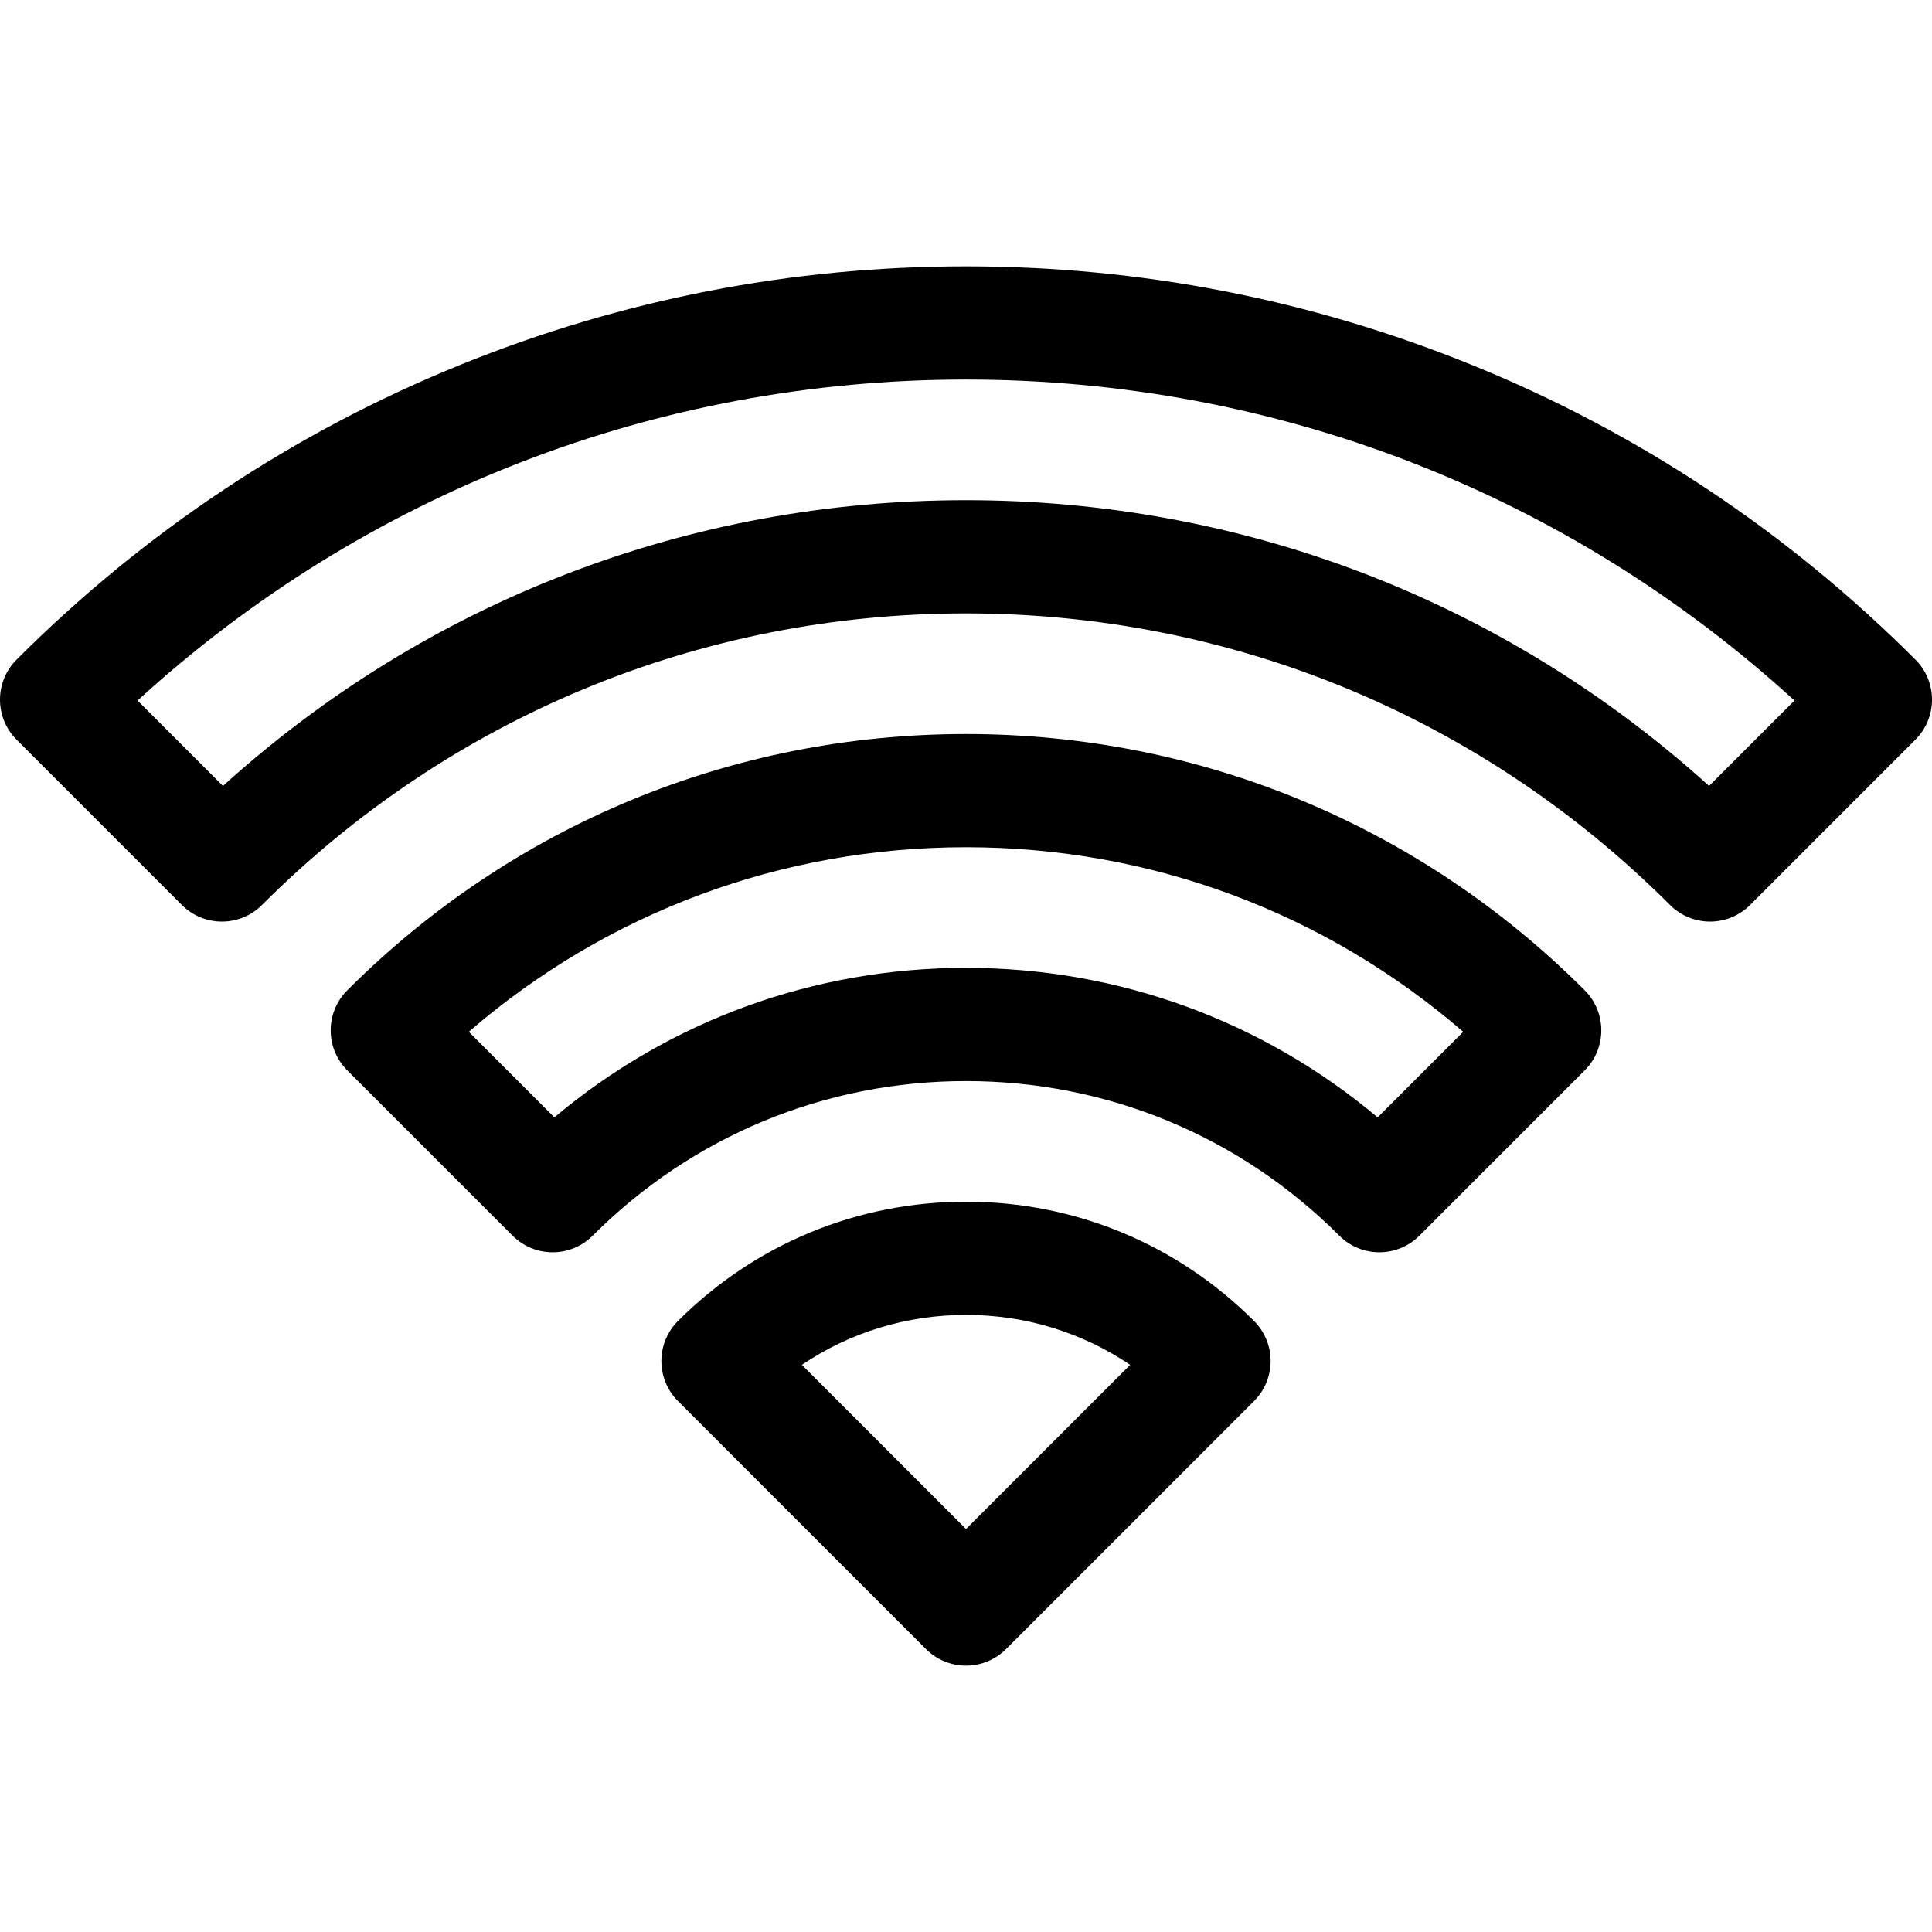 <!-- icon666.com - MILLIONS vector ICONS FREE --><svg id="Layer_1" enable-background="new 0 0 512 512" viewBox="0 0 512 512" xmlns="http://www.w3.org/2000/svg"><g><path d="m507.606 174.806c-33.958-33.958-73.563-60.255-117.717-78.16-42.64-17.291-87.687-26.059-133.889-26.059-46.213 0-91.26 8.766-133.891 26.053-44.146 17.901-83.751 44.2-117.717 78.166-5.858 5.858-5.858 15.355 0 21.213l43.816 43.817c5.856 5.858 15.354 5.857 21.213 0 49.838-49.836 116.099-77.282 186.579-77.282 70.479 0 136.739 27.446 186.575 77.281 2.813 2.813 6.628 4.394 10.606 4.394s7.794-1.581 10.606-4.394l43.816-43.817c5.862-5.857 5.862-15.354.003-21.212zm-54.687 33.475c-54.09-48.944-123.445-75.726-196.917-75.726-73.473 0-142.829 26.782-196.921 75.726l-22.63-22.63c60.149-54.965 137.539-85.063 219.55-85.063 82.012 0 159.4 30.098 219.548 85.063z"></path><path d="m256 194.523c-61.935 0-120.174 24.123-163.97 67.917-5.858 5.858-5.858 15.355 0 21.213l43.816 43.818c5.857 5.857 15.355 5.859 21.213 0 26.428-26.426 61.565-40.979 98.939-40.979 37.375 0 72.514 14.554 98.941 40.98 2.813 2.813 6.629 4.393 10.607 4.393s7.793-1.581 10.606-4.394l43.814-43.819c5.857-5.858 5.856-15.355-.001-21.212-43.793-43.796-102.025-67.917-163.965-67.917zm109.087 101.589c-30.534-25.65-68.736-39.618-109.088-39.618-40.351 0-78.553 13.968-109.087 39.618l-22.677-22.678c36.628-31.647 82.868-48.91 131.765-48.91s95.138 17.263 131.764 48.91z"></path><path d="m256.001 318.461c-28.834 0-55.943 11.229-76.334 31.617-2.813 2.813-4.394 6.628-4.394 10.606s1.58 7.794 4.394 10.607l65.727 65.728c2.929 2.929 6.768 4.394 10.606 4.394s7.678-1.465 10.606-4.393l65.729-65.727c2.813-2.813 4.394-6.628 4.394-10.607s-1.58-7.793-4.394-10.607c-20.39-20.389-47.499-31.618-76.334-31.618zm-.001 86.739-43.5-43.501c12.754-8.61 27.772-13.238 43.501-13.238s30.748 4.628 43.501 13.238z"></path></g></svg>